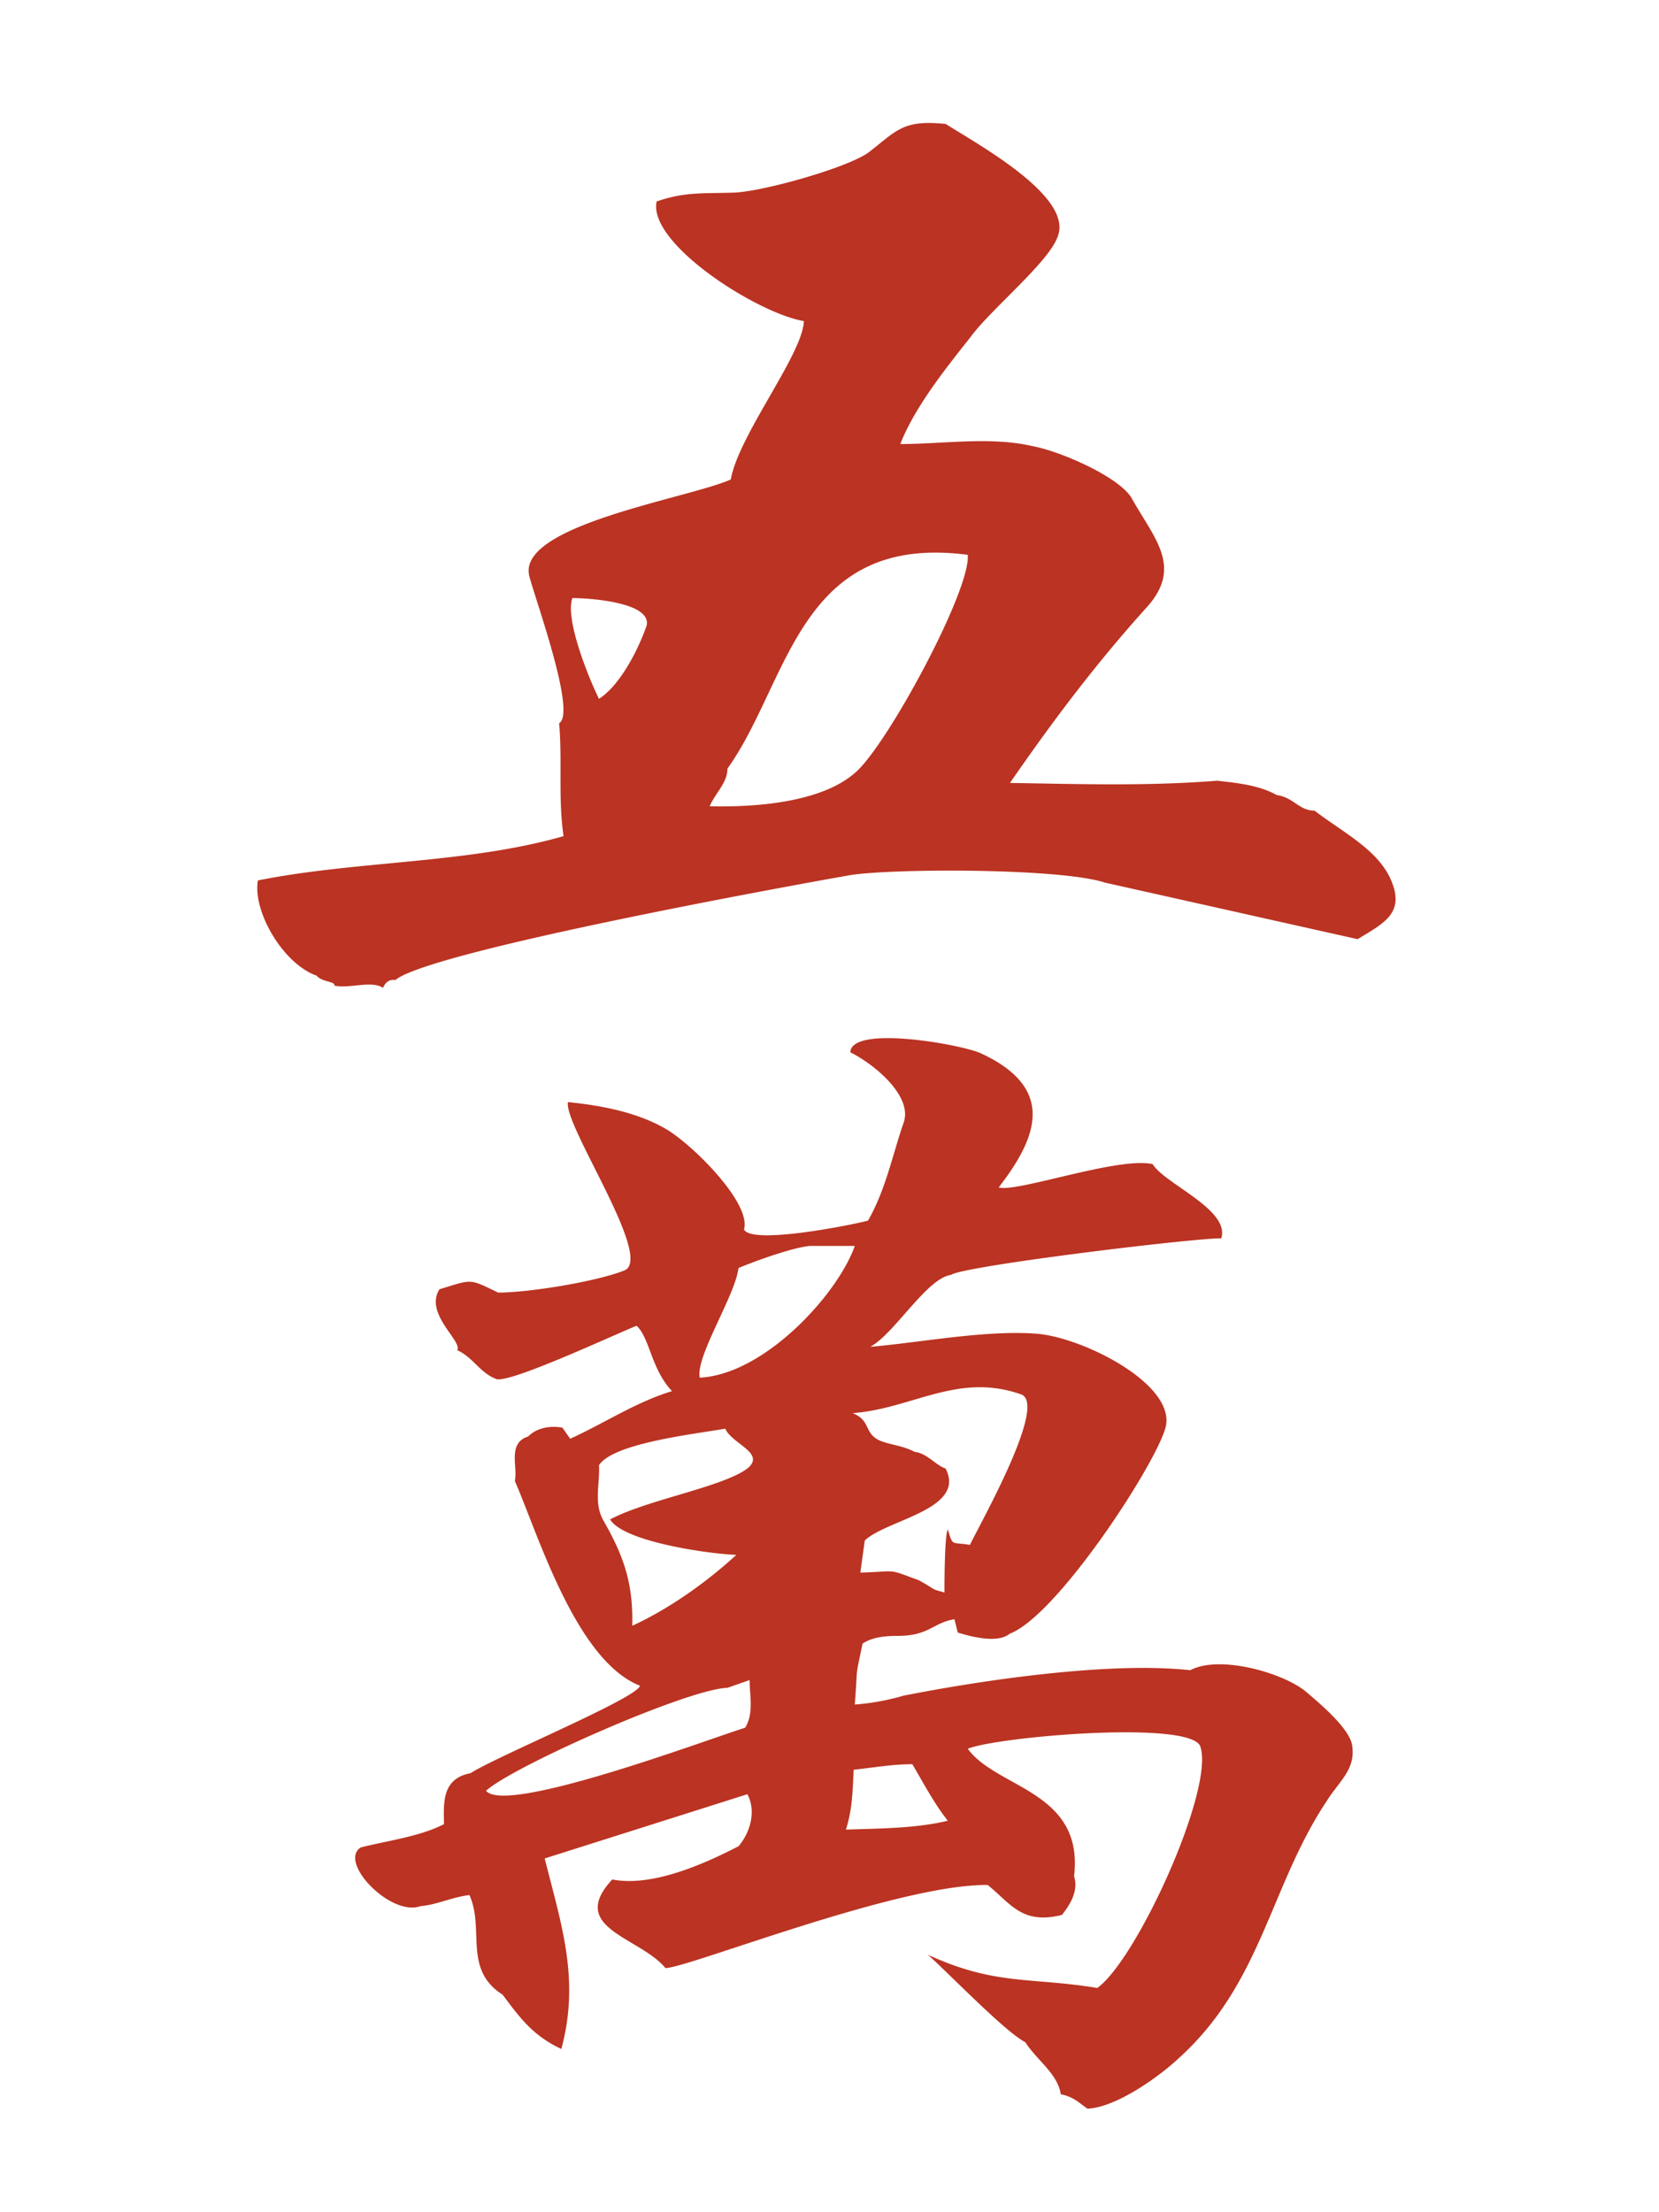 <svg xmlns="http://www.w3.org/2000/svg" width="150" height="200" viewBox="0 0 39.7 52.9"><path d="M32.486 22.455l-6.042-1.352c-1.033-.344-4.956-.344-6.068-.185-1.511.265-10.096 1.828-10.918 2.517-.133-.027-.239.053-.291.185-.291-.185-.795.027-1.166-.053.026-.106-.291-.079-.424-.238-.822-.292-1.537-1.564-1.405-2.279 2.385-.477 5.009-.397 7.314-1.06-.133-.901-.026-1.802-.106-2.703.424-.239-.583-2.995-.715-3.525-.291-1.219 3.816-1.855 4.823-2.306.185-1.06 1.723-2.995 1.749-3.79-1.113-.185-3.736-1.855-3.524-2.862.689-.239 1.139-.186 1.855-.212.689-.027 2.677-.583 3.207-.954.689-.53.821-.795 1.855-.689.795.504 3.074 1.749 2.677 2.703-.212.609-1.616 1.749-2.094 2.412-.61.768-1.325 1.669-1.669 2.544 1.06 0 2.146-.186 3.18.053.689.133 2.067.742 2.359 1.246.53.954 1.245 1.643.345 2.623-1.219 1.352-2.253 2.73-3.259 4.187 1.643.027 3.286.08 4.956-.053.477.053 1.007.106 1.431.345.398.053.53.371.901.371.689.53 1.564.954 1.855 1.722.291.742-.212.98-.822 1.352zm-18.788-8.162c-.186.503.398 1.935.636 2.412.53-.345.954-1.219 1.139-1.749.133-.557-1.352-.662-1.776-.662zm3.71 4.081c0 .344-.291.583-.424.901 1.06.026 2.65-.08 3.471-.795.742-.61 2.782-4.373 2.703-5.221-4.054-.53-4.267 3.047-5.75 5.115zm14.31 24.751c-1.325 2.014-1.537 4.319-3.498 6.095-.477.451-1.511 1.192-2.199 1.219-.186-.132-.344-.292-.636-.344-.079-.504-.583-.822-.848-1.246-.477-.238-1.881-1.696-2.332-2.093 1.616.742 2.438.53 4.054.795.954-.689 2.809-4.77 2.465-5.777-.212-.636-4.849-.239-5.565.053.689.954 2.783 1.007 2.544 3.048.106.344-.079.662-.291.928-.954.238-1.219-.265-1.776-.716-2.146-.026-7.181 1.988-7.712 1.988-.609-.742-2.358-.954-1.272-2.12.954.186 2.2-.371 3.021-.795.291-.344.424-.848.212-1.245l-4.85 1.537c.398 1.59.848 2.888.398 4.558-.689-.318-1.007-.768-1.405-1.298-.954-.609-.424-1.564-.795-2.385-.424.053-.795.238-1.166.265-.715.265-1.987-1.06-1.431-1.405.636-.159 1.431-.265 1.988-.556 0-.451-.08-1.087.636-1.219.609-.397 4.001-1.802 4.054-2.093-1.537-.609-2.438-3.63-2.995-4.903.08-.318-.185-.901.318-1.06.212-.212.53-.265.822-.212l.185.265c.822-.371 1.564-.874 2.438-1.139-.503-.53-.53-1.272-.848-1.564-.477.186-3.074 1.405-3.366 1.272-.398-.159-.53-.503-.927-.689.133-.212-.795-.874-.424-1.457.795-.238.689-.265 1.404.08.742 0 2.359-.265 3.021-.53.716-.292-1.457-3.472-1.351-4.028.795.08 1.643.239 2.332.636.61.345 2.067 1.775 1.881 2.412.186.371 2.571-.106 2.968-.212.424-.742.583-1.563.848-2.332.239-.636-.689-1.405-1.272-1.696.026-.662 2.676-.185 3.127.026 1.829.848 1.325 2.041.424 3.207.424.132 2.862-.742 3.684-.557.291.477 1.855 1.087 1.643 1.775-.716 0-6.175.663-6.466.875-.583.079-1.351 1.404-1.934 1.722 1.219-.106 2.703-.397 3.922-.318 1.113.053 3.498 1.245 3.127 2.305-.318.981-2.597 4.452-3.71 4.876-.291.238-.901.079-1.246-.027l-.079-.318c-.503.079-.609.398-1.351.398-.291 0-.609.026-.848.185-.186.901-.106.424-.186 1.458a5.66 5.66 0 0 0 1.166-.212c1.881-.371 4.929-.822 6.863-.609.689-.371 2.2.053 2.756.504.345.291 1.034.874 1.113 1.272.106.609-.318.875-.636 1.405zm-14.31-2.756c-.954.026-5.141 1.881-5.777 2.464.477.583 5.273-1.219 6.201-1.51.212-.345.106-.768.106-1.139zm-.053-6.201c-.742.132-2.676.344-3.021.874.026.45-.133.901.106 1.325.504.874.715 1.537.689 2.517.928-.424 1.829-1.087 2.491-1.696-.689-.026-2.703-.318-3.021-.848.901-.477 2.676-.768 3.286-1.219.451-.371-.371-.583-.53-.954zm2.04-4.373c-.397.026-1.351.371-1.723.53-.079.662-1.033 2.12-.927 2.623 1.564-.08 3.313-2.014 3.71-3.153zm2.438 12.402c-.477 0-.927.08-1.404.133-.026.477-.026.927-.186 1.431.795-.026 1.669-.026 2.438-.212-.318-.398-.583-.901-.848-1.352zm-1.431-8.4c.477.185.239.53.742.689.239.079.504.106.742.238.291.027.504.318.742.398.503.98-1.405 1.219-1.934 1.722l-.106.768c.927-.026.609-.106 1.404.185.477.265.239.186.609.292 0-.185 0-1.352.079-1.51.133.424.079.291.53.371.239-.504 1.881-3.392 1.219-3.604-1.511-.53-2.597.345-4.028.451z" fill="#b32"/></svg>